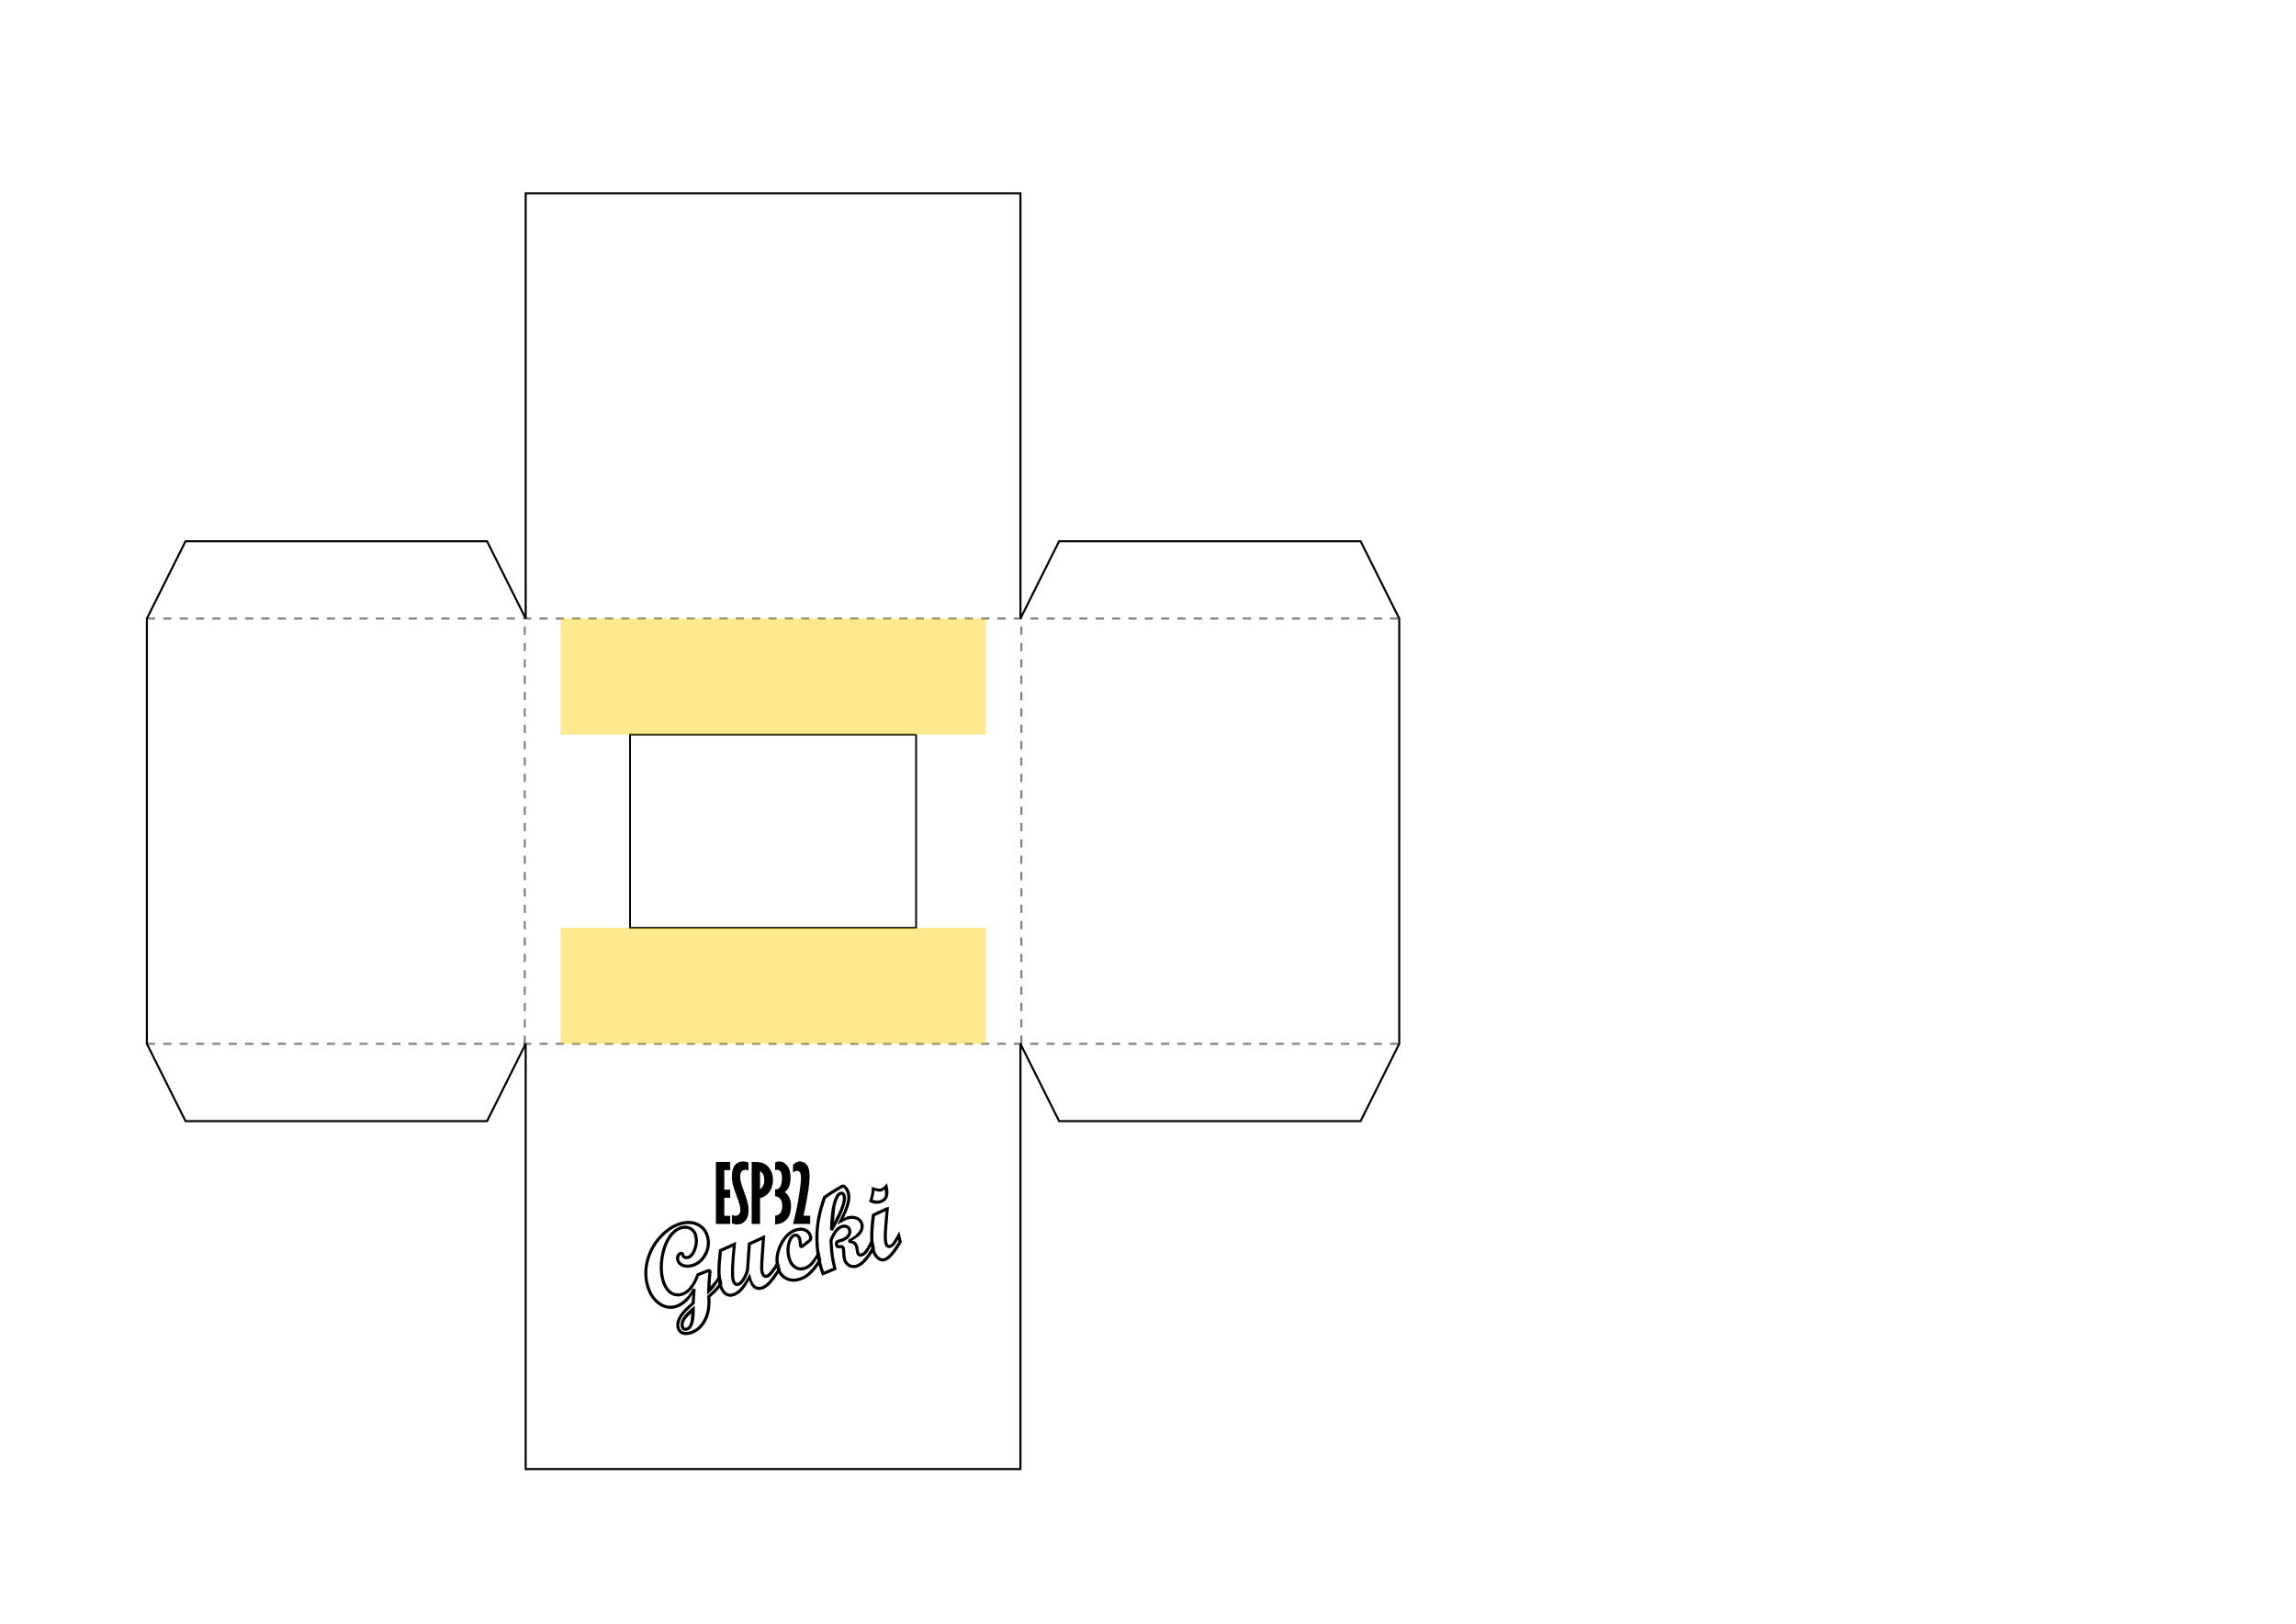 <?xml version="1.0" encoding="UTF-8" standalone="no"?>
<!-- Created with Inkscape (http://www.inkscape.org/) -->

<svg
   width="297mm"
   height="210mm"
   viewBox="0 0 297 210"
   version="1.1"
   id="svg5"
   inkscape:version="1.1.1 (3bf5ae0d25, 2021-09-20)"
   sodipodi:docname="HF_Dünn.svg"
   xmlns:inkscape="http://www.inkscape.org/namespaces/inkscape"
   xmlns:sodipodi="http://sodipodi.sourceforge.net/DTD/sodipodi-0.dtd"
   xmlns="http://www.w3.org/2000/svg"
   xmlns:svg="http://www.w3.org/2000/svg">
  <sodipodi:namedview
     id="namedview7"
     pagecolor="#ffffff"
     bordercolor="#666666"
     borderopacity="1.0"
     inkscape:pageshadow="2"
     inkscape:pageopacity="0.0"
     inkscape:pagecheckerboard="0"
     inkscape:document-units="mm"
     showgrid="true"
     inkscape:zoom="1.2101437"
     inkscape:cx="383.8387"
     inkscape:cy="414.82676"
     inkscape:window-width="1920"
     inkscape:window-height="974"
     inkscape:window-x="-11"
     inkscape:window-y="-11"
     inkscape:window-maximized="1"
     inkscape:current-layer="layer3">
    <inkscape:grid
       type="xygrid"
       id="grid828"
       units="mm"
       spacingx="1"
       spacingy="1"
       empspacing="10"
       color="#0000ff"
       opacity="0.125" />
  </sodipodi:namedview>
  <defs
     id="defs2" />
  <g
     inkscape:label="Schnitt"
     inkscape:groupmode="layer"
     id="layer1"
     sodipodi:insensitive="true">
    <path
       style="fill:none;stroke:#000000;stroke-width:0.265px;stroke-linecap:butt;stroke-linejoin:miter;stroke-opacity:1"
       d="M 68,25 V 80 L 63,70 24,70 19,80 V 135 l 5,10 H 63 L 68,135 v 55 h 64 v -55 l 5,10 h 39 l 5,-10 V 80 L 176,70 137,70 132,80 V 25 Z"
       id="path3805"
       sodipodi:nodetypes="ccccccccccccccccccccc" />
    <path
       style="fill:none;stroke:#000000;stroke-width:0.232px;stroke-linecap:butt;stroke-linejoin:miter;stroke-opacity:1"
       d="m 118.5,95 c 0,0 0,25 0,25 0,0 -37,0 -37,0 V 95 H 118.5"
       id="path4706" />
  </g>
  <g
     inkscape:groupmode="layer"
     id="layer2"
     inkscape:label="Schrift"
     style="display:inline"
     sodipodi:insensitive="true">
    <g
       id="g8487"
       transform="translate(46.154,57.244)"
       style="display:inline;fill:#000000;fill-opacity:1;stroke:none;stroke-width:0.1;stroke-miterlimit:4;stroke-dasharray:none;stroke-opacity:1"
       inkscape:export-filename="Z:\pek\Artikel aktuell\05_ESP-Gucki\Schneidevorlagen\Schriftzug.png"
       inkscape:export-xdpi="999.84021"
       inkscape:export-ydpi="999.84021">
      <g
         aria-label="ESP32"
         id="text1700"
         style="font-size:10.079px;line-height:1.25;fill:#000000;fill-opacity:1;stroke:none;stroke-width:0.1;stroke-miterlimit:4;stroke-dasharray:none;stroke-opacity:1">
        <path
           d="m 46.455,93.033 h 1.845 v 1.063 h -0.763 v 2.529 h 0.763 v 1.043 h -0.763 v 2.333 h 0.763 v 1.053 h -1.845 z"
           style="font-family:'Gill Sans MT Ext Condensed Bold';-inkscape-font-specification:'Gill Sans MT Ext Condensed Bold, ';fill:#000000;fill-opacity:1;stroke:none;stroke-width:0.1;stroke-miterlimit:4;stroke-dasharray:none;stroke-opacity:1"
           id="path8316" />
        <path
           d="m 48.522,99.888 q 0.251,0.108 0.463,0.108 0.29,0 0.458,-0.187 0.172,-0.187 0.172,-0.551 0,-0.29 -0.064,-0.556 -0.123,-0.527 -0.453,-1.363 -0.33,-0.842 -0.487,-1.526 -0.089,-0.389 -0.089,-0.866 0,-1.033 0.399,-1.506 0.404,-0.472 1.048,-0.472 0.3,0 0.689,0.123 v 1.068 q -0.226,-0.108 -0.413,-0.108 -0.276,0 -0.468,0.226 -0.192,0.226 -0.192,0.659 0,0.285 0.064,0.561 0.123,0.517 0.413,1.284 0.364,0.96 0.531,1.717 0.084,0.384 0.084,0.822 0,0.866 -0.423,1.334 -0.418,0.463 -1.048,0.463 -0.276,0 -0.684,-0.128 z"
           style="font-family:'Gill Sans MT Ext Condensed Bold';-inkscape-font-specification:'Gill Sans MT Ext Condensed Bold, ';fill:#000000;fill-opacity:1;stroke:none;stroke-width:0.1;stroke-miterlimit:4;stroke-dasharray:none;stroke-opacity:1"
           id="path8318" />
        <path
           d="m 51.081,93.033 h 0.344 q 0.876,0 1.339,0.256 0.468,0.256 0.768,0.817 0.3,0.556 0.3,1.26 0,0.595 -0.217,1.112 -0.217,0.512 -0.64,0.851 -0.295,0.241 -0.812,0.399 v 3.327 h -1.083 z m 1.083,1.191 v 2.347 q 0.541,-0.359 0.541,-1.181 0,-0.433 -0.138,-0.723 -0.133,-0.29 -0.404,-0.443 z"
           style="font-family:'Gill Sans MT Ext Condensed Bold';-inkscape-font-specification:'Gill Sans MT Ext Condensed Bold, ';fill:#000000;fill-opacity:1;stroke:none;stroke-width:0.1;stroke-miterlimit:4;stroke-dasharray:none;stroke-opacity:1"
           id="path8320" />
        <path
           d="m 54.117,93.097 q 0.251,-0.128 0.531,-0.128 0.571,0 1.014,0.541 0.448,0.541 0.448,1.575 0,1.309 -0.748,1.845 0.374,0.29 0.561,0.664 0.246,0.492 0.246,1.176 0,0.733 -0.261,1.265 -0.261,0.527 -0.768,0.807 -0.369,0.207 -1.024,0.276 v -1.122 q 0.438,-0.059 0.674,-0.359 0.241,-0.305 0.241,-0.876 0,-0.645 -0.251,-0.95 -0.246,-0.31 -0.664,-0.335 v -0.891 q 0.271,0.005 0.458,-0.128 0.192,-0.138 0.31,-0.492 0.118,-0.354 0.118,-0.778 0,-0.655 -0.177,-0.896 -0.177,-0.246 -0.428,-0.246 -0.108,0 -0.281,0.064 z"
           style="font-family:'Gill Sans MT Ext Condensed Bold';-inkscape-font-specification:'Gill Sans MT Ext Condensed Bold, ';fill:#000000;fill-opacity:1;stroke:none;stroke-width:0.1;stroke-miterlimit:4;stroke-dasharray:none;stroke-opacity:1"
           id="path8322" />
        <path
           d="m 56.43,93.392 q 0.285,-0.251 0.472,-0.335 0.192,-0.089 0.413,-0.089 0.536,0 0.896,0.448 0.364,0.443 0.364,1.452 0,0.753 -0.153,1.806 -0.177,1.23 -0.635,3.317 h 0.861 v 1.063 h -2.219 q 0.487,-1.826 0.792,-3.779 0.236,-1.491 0.236,-2.229 0,-0.477 -0.148,-0.669 -0.148,-0.197 -0.364,-0.197 -0.281,0 -0.517,0.256 z"
           style="font-family:'Gill Sans MT Ext Condensed Bold';-inkscape-font-specification:'Gill Sans MT Ext Condensed Bold, ';fill:#000000;fill-opacity:1;stroke:none;stroke-width:0.1;stroke-miterlimit:4;stroke-dasharray:none;stroke-opacity:1"
           id="path8324" />
      </g>
      <g
         aria-label="Gucki"
         transform="rotate(-13.068)"
         id="text2760"
         style="font-size:14.846px;fill:#000000;fill-opacity:1;stroke:none;stroke-width:0.1;stroke-miterlimit:4;stroke-dasharray:none;stroke-opacity:1">
        <path
           style="color:#000000;-inkscape-font-specification:'Script MT Bold, ';fill:#000000;fill-opacity:1;stroke:none;stroke-width:0.1;stroke-miterlimit:4;stroke-dasharray:none;stroke-opacity:1"
           d="m 18.168,107.662 c -0.972,0 -1.968,0.323 -2.982,0.951 -1.017,0.625 -1.843,1.465 -2.467,2.51 h 0.002 c -0.626,1.043 -0.943,2.157 -0.943,3.328 0,1.111 0.28,2.05 0.846,2.795 v 0.002 h 0.002 c 0.571,0.739 1.318,1.129 2.188,1.129 0.543,0 1.115,-0.184 1.717,-0.535 0.359,-0.209 0.571,-0.483 0.832,-0.734 -0.104,0.335 -0.207,0.653 -0.314,1.031 -0.831,0.412 -1.49,0.83 -1.932,1.271 -0.46,0.46 -0.713,0.957 -0.713,1.471 0,0.37 0.139,0.696 0.406,0.916 h 0.002 c 0.271,0.219 0.633,0.32 1.061,0.32 0.883,0 1.687,-0.386 2.377,-1.121 0.679,-0.719 1.106,-1.729 1.311,-2.994 0.877,-0.46 1.516,-0.878 1.863,-1.281 l 0.049,-0.057 v -0.074 -1.416 l -0.357,0.459 c -0.281,0.361 -0.752,0.68 -1.209,1.002 0.128,-0.458 0.268,-0.975 0.352,-1.211 0.066,-0.185 0.114,-0.329 0.148,-0.438 0.017,-0.054 0.031,-0.099 0.041,-0.137 0.01,-0.038 0.018,-0.058 0.018,-0.115 0,-0.106 -0.072,-0.241 -0.176,-0.291 -0.103,-0.05 -0.202,-0.046 -0.307,-0.031 l -1.453,0.209 -0.049,0.076 c -0.847,1.311 -1.698,1.916 -2.551,1.916 -0.506,0 -0.879,-0.191 -1.186,-0.607 -0.306,-0.421 -0.469,-0.997 -0.469,-1.75 0,-0.821 0.183,-1.692 0.557,-2.615 0.378,-0.926 0.862,-1.664 1.447,-2.221 0.587,-0.555 1.167,-0.814 1.76,-0.814 0.393,0 0.688,0.114 0.926,0.348 l 0.002,0.002 c 0.237,0.229 0.352,0.51 0.352,0.893 0,0.565 -0.164,1.089 -0.502,1.592 -0.334,0.499 -0.648,0.701 -0.943,0.701 -0.107,0 -0.188,-0.026 -0.266,-0.084 -0.064,-0.048 -0.086,-0.085 -0.086,-0.186 0,-0.113 -0.022,-0.228 -0.102,-0.32 -0.079,-0.092 -0.203,-0.135 -0.314,-0.135 -0.216,0 -0.415,0.12 -0.557,0.303 l -0.002,0.002 -0.002,0.002 c -0.136,0.183 -0.205,0.401 -0.205,0.633 0,0.38 0.186,0.719 0.514,0.965 h 0.002 v 0.002 c 0.333,0.246 0.751,0.365 1.229,0.365 0.813,0 1.546,-0.34 2.16,-0.99 0.615,-0.65 0.932,-1.423 0.932,-2.283 0,-0.8 -0.287,-1.481 -0.848,-1.99 -0.556,-0.51 -1.289,-0.762 -2.158,-0.762 z m 0,0.4 c 0.793,0 1.411,0.219 1.889,0.656 v 0.002 c 0.483,0.438 0.717,0.986 0.717,1.693 0,0.764 -0.268,1.421 -0.822,2.008 -0.555,0.587 -1.165,0.865 -1.869,0.865 -0.412,0 -0.734,-0.098 -0.99,-0.287 -0.252,-0.189 -0.354,-0.386 -0.354,-0.645 0,-0.155 0.04,-0.278 0.127,-0.395 0.088,-0.112 0.156,-0.145 0.238,-0.145 0.034,0 0.016,0.002 0.01,-0.006 -0.007,-0.008 0.008,0.005 0.008,0.06 0,0.199 0.088,0.391 0.246,0.508 0.145,0.107 0.321,0.162 0.504,0.162 0.477,0 0.904,-0.324 1.275,-0.879 0.377,-0.561 0.57,-1.171 0.57,-1.814 0,-0.468 -0.161,-0.877 -0.475,-1.18 -0.313,-0.307 -0.729,-0.463 -1.205,-0.463 -0.712,0 -1.396,0.322 -2.035,0.926 H 16 c -0.633,0.603 -1.144,1.391 -1.539,2.359 -0.39,0.962 -0.588,1.885 -0.588,2.766 0,0.812 0.175,1.481 0.545,1.988 h 0.002 c 0.37,0.502 0.893,0.77 1.508,0.77 1.015,0 1.952,-0.719 2.816,-2.02 l 1.293,-0.186 c 0.002,-2.3e-4 3.62e-4,2.1e-4 0.002,0 -0.006,0.019 -0.008,0.032 -0.016,0.057 -0.031,0.1 -0.08,0.243 -0.145,0.426 -0.135,0.379 -0.313,0.993 -0.541,1.855 l -0.123,0.467 0.416,-0.242 c 0.613,-0.356 1.04,-0.771 1.439,-1.195 v 0.316 c -0.304,0.338 -0.883,0.749 -1.775,1.209 l -0.092,0.047 -0.016,0.102 c -0.189,1.258 -0.604,2.208 -1.23,2.871 v 0.002 c -0.634,0.675 -1.316,0.994 -2.086,0.994 -0.365,0 -0.626,-0.083 -0.809,-0.23 h -0.002 c -0.176,-0.147 -0.258,-0.329 -0.258,-0.605 0,-0.385 0.184,-0.776 0.596,-1.188 0.412,-0.412 1.048,-0.833 1.908,-1.25 l 0.08,-0.039 0.025,-0.086 c 0.183,-0.65 0.36,-1.234 0.533,-1.752 l -0.355,-0.178 c -0.284,0.411 -0.701,0.78 -1.262,1.107 -0.558,0.326 -1.063,0.48 -1.516,0.48 -0.754,0 -1.359,-0.31 -1.871,-0.973 -0.507,-0.666 -0.764,-1.508 -0.764,-2.553 0,-1.1 0.293,-2.136 0.885,-3.123 0.593,-0.994 1.368,-1.783 2.332,-2.375 h 0.002 c 0.967,-0.599 1.888,-0.891 2.771,-0.891 z m -0.832,10.568 -0.373,0.186 c -0.64,0.32 -1.127,0.64 -1.465,0.973 -0.337,0.332 -0.531,0.689 -0.531,1.062 0,0.194 0.049,0.373 0.172,0.502 0.123,0.129 0.303,0.184 0.492,0.184 0.39,0 0.726,-0.259 0.982,-0.682 0.257,-0.423 0.463,-1.024 0.635,-1.816 z m -0.662,0.854 c -0.128,0.441 -0.253,0.918 -0.402,1.164 -0.217,0.358 -0.422,0.488 -0.641,0.488 -0.12,0 -0.172,-0.026 -0.203,-0.059 -0.031,-0.033 -0.061,-0.097 -0.061,-0.227 0,-0.236 0.121,-0.491 0.412,-0.777 0.191,-0.188 0.562,-0.39 0.895,-0.59 z"
           id="path8345" />
        <path
           style="color:#000000;-inkscape-font-specification:'Script MT Bold, ';fill:#000000;fill-opacity:1;stroke:none;stroke-width:0.1;stroke-miterlimit:4;stroke-dasharray:none;stroke-opacity:1"
           d="m 28.297,111.768 -2.42,0.488 -0.984,3.203 c -0.077,0.257 -0.291,0.597 -0.652,0.996 -0.357,0.389 -0.644,0.543 -0.787,0.543 -0.13,0 -0.184,-0.029 -0.232,-0.094 -0.049,-0.065 -0.09,-0.195 -0.09,-0.402 0,-0.577 0.387,-2.083 1.178,-4.393 l 0.113,-0.33 -2.379,0.475 -0.039,0.105 c -0.681,1.838 -1.027,3.266 -1.027,4.316 10e-7,0.55 0.117,1.009 0.371,1.357 0.253,0.347 0.624,0.539 1.047,0.539 0.447,0 0.897,-0.154 1.342,-0.445 l 0.002,-0.002 c 0.364,-0.243 0.78,-0.65 1.209,-1.096 0.043,0.361 0.077,0.729 0.246,0.982 v 0.002 c 0.24,0.352 0.616,0.545 1.051,0.545 0.399,0 0.819,-0.162 1.27,-0.461 v -0.002 h 0.002 c 0.445,-0.3 0.984,-0.753 1.627,-1.361 l 0.062,-0.059 v -0.086 -1.297 l -0.945,0.891 v -0.002 c -0.481,0.448 -0.851,0.635 -0.98,0.635 -0.106,0 -0.139,-0.02 -0.182,-0.082 -0.042,-0.062 -0.082,-0.194 -0.082,-0.398 0,-0.189 0.079,-0.603 0.246,-1.186 0.168,-0.586 0.48,-1.607 0.934,-3.061 z m -0.58,0.525 c -0.38,1.221 -0.687,2.217 -0.84,2.748 -0.171,0.596 -0.26,1.01 -0.26,1.295 0,0.25 0.038,0.458 0.15,0.623 0.112,0.165 0.308,0.258 0.512,0.258 0.373,0 0.749,-0.272 1.254,-0.742 l 0.271,-0.256 v 0.277 c -0.6,0.564 -1.115,0.999 -1.514,1.268 -0.409,0.271 -0.76,0.395 -1.047,0.395 -0.329,0 -0.543,-0.112 -0.719,-0.369 -0.173,-0.26 -0.271,-0.632 -0.271,-1.127 v -0.518 l -0.348,0.383 c -0.525,0.577 -0.991,0.999 -1.391,1.266 -0.395,0.259 -0.766,0.379 -1.121,0.379 -0.312,-1e-5 -0.531,-0.111 -0.723,-0.373 -0.19,-0.26 -0.295,-0.63 -0.295,-1.123 0,-0.937 0.337,-2.325 0.977,-4.076 l 1.49,-0.297 c -0.686,2.042 -1.113,3.514 -1.113,4.199 0,0.257 0.046,0.475 0.172,0.643 0.125,0.167 0.332,0.254 0.551,0.254 0.359,0 0.695,-0.251 1.082,-0.674 l 0.002,-0.002 c 0.383,-0.422 0.632,-0.795 0.738,-1.146 v -0.002 l 0.914,-2.973 z"
           id="path8347" />
        <path
           style="color:#000000;-inkscape-font-specification:'Script MT Bold, ';fill:#000000;fill-opacity:1;stroke:none;stroke-width:0.1;stroke-miterlimit:4;stroke-dasharray:none;stroke-opacity:1"
           d="m 32.506,111.83 c -0.941,0 -1.815,0.477 -2.594,1.381 -0.774,0.899 -1.172,1.903 -1.172,2.98 0,0.671 0.224,1.252 0.666,1.699 h 0.002 c 0.447,0.442 1.028,0.668 1.699,0.668 0.594,0 1.166,-0.154 1.705,-0.453 0.54,-0.298 1.121,-0.756 1.748,-1.373 l 0.061,-0.059 v -0.084 -1.336 l -0.346,0.363 c -0.433,0.457 -0.818,0.794 -1.146,1.008 -0.313,0.203 -0.639,0.301 -0.992,0.301 -0.409,0 -0.704,-0.139 -0.945,-0.439 -0.241,-0.301 -0.369,-0.709 -0.369,-1.252 0,-0.638 0.138,-1.197 0.41,-1.688 0.277,-0.489 0.541,-0.68 0.795,-0.68 0.092,0 0.132,0.021 0.189,0.107 l 0.002,0.002 0.002,0.002 c 0.062,0.089 0.1,0.217 0.1,0.4 0,0.008 -0.012,0.156 -0.041,0.371 -0.029,0.214 -0.045,0.316 -0.045,0.404 0,0.072 0.008,0.147 0.061,0.223 0.053,0.075 0.159,0.121 0.24,0.121 0.115,0 0.198,-0.038 0.311,-0.092 l 0.842,-0.398 c 0.154,-0.074 0.272,-0.15 0.355,-0.264 0.091,-0.118 0.121,-0.264 0.121,-0.424 0,-0.429 -0.164,-0.806 -0.475,-1.078 -0.31,-0.276 -0.717,-0.412 -1.184,-0.412 z m 0,0.4 c 0.393,0 0.687,0.104 0.918,0.311 l 0.002,0.002 c 0.231,0.202 0.338,0.443 0.338,0.777 0,0.109 -0.024,0.165 -0.037,0.182 l -0.002,0.002 -0.004,0.004 c -0.013,0.019 -0.082,0.079 -0.207,0.139 l -0.84,0.398 c -0.018,0.009 -0.012,0.006 -0.027,0.012 0.005,-0.051 0.009,-0.1 0.029,-0.252 v -0.002 c 0.029,-0.219 0.045,-0.336 0.045,-0.424 0,-0.24 -0.052,-0.455 -0.172,-0.627 -3.35e-4,-5e-4 -0.002,5.1e-4 -0.002,0 -0.117,-0.174 -0.312,-0.285 -0.52,-0.285 -0.451,0 -0.833,0.333 -1.145,0.885 v 0.002 c -0.308,0.554 -0.461,1.185 -0.461,1.881 0,0.607 0.147,1.116 0.457,1.502 0.309,0.385 0.749,0.59 1.258,0.59 0.429,0 0.839,-0.124 1.211,-0.365 v -0.002 c 0.263,-0.172 0.57,-0.473 0.873,-0.764 v 0.299 c -0.584,0.568 -1.123,0.999 -1.6,1.262 h -0.002 c -0.485,0.27 -0.985,0.402 -1.512,0.402 -0.584,0 -1.042,-0.18 -1.416,-0.549 l -0.002,-0.002 c -0.369,-0.374 -0.549,-0.832 -0.549,-1.416 0,-0.981 0.351,-1.878 1.074,-2.719 0.729,-0.846 1.483,-1.242 2.291,-1.242 z"
           id="path8349" />
        <path
           style="color:#000000;-inkscape-font-specification:'Script MT Bold, ';fill:#000000;fill-opacity:1;stroke:none;stroke-width:0.1;stroke-miterlimit:4;stroke-dasharray:none;stroke-opacity:1"
           d="m 39.486,107.676 c -0.06,0 -0.084,0.01 -0.131,0.021 -0.047,0.011 -0.104,0.026 -0.176,0.047 -0.144,0.041 -0.341,0.102 -0.594,0.182 -0.51,0.157 -1.111,0.375 -1.805,0.656 l -0.059,0.025 -0.035,0.053 c -0.897,1.405 -1.546,2.777 -1.943,4.117 -0.397,1.338 -0.596,2.743 -0.596,4.211 0,0.539 0.03,0.998 0.096,1.381 l 0.035,0.197 2.014,-0.338 -0.006,-0.174 c -0.014,-0.435 -0.011,-0.824 0.008,-1.164 0.019,-0.365 0.056,-0.767 0.113,-1.201 v -0.002 c 0.058,-0.422 0.111,-0.75 0.158,-0.98 0.023,-0.115 0.046,-0.207 0.064,-0.27 0.019,-0.063 0.043,-0.101 0.029,-0.082 h -0.002 c 0.148,-0.19 0.283,-0.353 0.404,-0.488 0.124,-0.138 0.239,-0.254 0.346,-0.348 l 0.006,-0.004 c 6e-4,-5.3e-4 0.001,-10e-4 0.002,-0.002 0.11,-0.087 0.214,-0.158 0.311,-0.213 l 0.004,-0.002 c 0.091,-0.049 0.185,-0.087 0.283,-0.111 h 0.002 c 0.094,-0.025 0.192,-0.037 0.297,-0.037 0.183,0 0.307,0.048 0.408,0.143 l 0.002,0.002 0.004,0.002 c 0.106,0.092 0.148,0.185 0.148,0.334 0,0.218 -0.09,0.396 -0.316,0.576 -0.211,0.164 -0.564,0.269 -1.07,0.283 h 0.006 c -0.217,0 -0.398,0.026 -0.535,0.154 -0.131,0.122 -0.166,0.297 -0.166,0.488 0,0.139 0.061,0.285 0.172,0.373 0.111,0.088 0.248,0.117 0.398,0.123 h 0.002 0.002 c 0.096,0.002 0.138,0.024 0.152,0.037 0.015,0.013 0.027,0.03 0.027,0.104 0,-0.023 -0.005,0.053 -0.02,0.146 -0.014,0.093 -0.036,0.224 -0.064,0.393 -0.059,0.344 -0.09,0.603 -0.09,0.795 0,0.402 0.142,0.764 0.412,1.045 v 0.002 c 0.271,0.277 0.627,0.422 1.021,0.422 0.835,0 1.767,-0.649 2.879,-1.863 l 0.053,-0.057 v -0.078 -1.385 l -0.354,0.424 c -0.44,0.527 -0.783,0.88 -1.004,1.049 -0.226,0.173 -0.411,0.242 -0.539,0.242 -0.102,0 -0.139,-0.022 -0.162,-0.047 -0.023,-0.025 -0.05,-0.079 -0.051,-0.193 -4e-6,-0.001 0,-8.6e-4 0,-0.002 l 0.043,-0.646 v -0.006 c 0,-0.301 -0.084,-0.572 -0.26,-0.777 -0.084,-0.098 -0.236,-0.129 -0.354,-0.195 0.513,-0.169 1.012,-0.34 1.318,-0.59 0.396,-0.323 0.615,-0.738 0.615,-1.199 0,-0.406 -0.179,-0.767 -0.502,-1.025 -4.68e-4,-3.9e-4 -0.002,3.8e-4 -0.002,0 -0.325,-0.264 -0.743,-0.393 -1.227,-0.393 -0.159,0 -0.38,0.066 -0.572,0.102 0.419,-0.532 0.822,-1.053 1.053,-1.463 v -0.002 c 0.297,-0.533 0.453,-1.035 0.453,-1.51 0,-0.285 -0.064,-0.561 -0.188,-0.818 -0.061,-0.128 -0.124,-0.232 -0.205,-0.314 -0.081,-0.082 -0.192,-0.148 -0.316,-0.148 z m 0,0.4 c -0.009,0 -0.004,-0.006 0.029,0.027 0.033,0.034 0.083,0.103 0.133,0.207 0.099,0.206 0.146,0.419 0.146,0.646 0,0.386 -0.129,0.825 -0.402,1.316 -0.276,0.49 -0.713,1.097 -1.307,1.811 l -0.42,0.504 0.631,-0.186 c 0.399,-0.117 0.724,-0.172 0.965,-0.172 0.415,0 0.731,0.103 0.977,0.303 l 0.002,0.002 c 0.246,0.196 0.352,0.414 0.352,0.713 0,0.341 -0.142,0.622 -0.469,0.889 -0.327,0.267 -0.843,0.501 -1.549,0.686 l 0.006,0.389 c 0.254,0.059 0.422,0.156 0.529,0.281 0.107,0.125 0.164,0.287 0.164,0.516 2e-6,7.9e-4 0,10e-4 0,0.002 l -0.045,0.645 v 0.008 c 0,0.179 0.044,0.346 0.158,0.469 0.114,0.122 0.282,0.174 0.455,0.174 0.258,0 0.515,-0.12 0.781,-0.324 0.182,-0.139 0.457,-0.46 0.715,-0.744 v 0.25 c -1.056,1.139 -1.928,1.686 -2.531,1.686 -0.302,0 -0.532,-0.094 -0.734,-0.301 -0.203,-0.212 -0.299,-0.454 -0.299,-0.768 0,-0.146 0.027,-0.394 0.084,-0.727 0.029,-0.17 0.052,-0.303 0.066,-0.4 0.015,-0.098 0.023,-0.141 0.023,-0.207 0,-0.149 -0.049,-0.3 -0.16,-0.4 -0.111,-0.1 -0.257,-0.136 -0.412,-0.139 -0.096,-0.005 -0.15,-0.028 -0.164,-0.039 -0.014,-0.011 -0.018,-0.009 -0.018,-0.059 0,-0.137 0.033,-0.192 0.037,-0.195 h 0.002 c 0.008,-0.007 0.092,-0.047 0.262,-0.047 h 0.002 0.004 c 0.556,-0.015 0.994,-0.127 1.305,-0.369 h 0.002 v -0.002 c 0.295,-0.235 0.467,-0.546 0.467,-0.889 0,-0.244 -0.1,-0.471 -0.281,-0.631 -4.52e-4,-4.2e-4 -0.002,4.2e-4 -0.002,0 -0.179,-0.166 -0.417,-0.25 -0.678,-0.25 -0.137,0 -0.27,0.017 -0.398,0.051 -0.132,0.033 -0.259,0.083 -0.379,0.148 l -0.002,0.002 c -0.122,0.069 -0.247,0.154 -0.375,0.256 l -0.004,0.004 -0.002,0.002 c -0.124,0.108 -0.252,0.237 -0.387,0.387 -0.13,0.145 -0.272,0.316 -0.424,0.512 -0.053,0.069 -0.069,0.129 -0.094,0.211 -0.025,0.082 -0.049,0.182 -0.074,0.305 -0.05,0.245 -0.104,0.58 -0.162,1.008 -0.059,0.444 -0.098,0.856 -0.117,1.234 -0.017,0.303 -0.014,0.654 -0.006,1.021 l -1.264,0.211 c -0.043,-0.32 -0.076,-0.67 -0.076,-1.113 0,-1.432 0.192,-2.798 0.578,-4.098 0.38,-1.281 1.01,-2.603 1.873,-3.963 0.654,-0.263 1.229,-0.475 1.705,-0.621 h 0.002 c 0.25,-0.079 0.445,-0.139 0.582,-0.178 0.068,-0.019 0.121,-0.034 0.158,-0.043 0.037,-0.009 0.07,-0.01 0.039,-0.01 z m -0.492,0.455 c -0.228,0 -0.434,0.127 -0.627,0.324 -0.193,0.197 -0.383,0.476 -0.584,0.838 -0.401,0.732 -0.795,1.839 -1.193,3.336 l 0.342,0.186 0.479,-0.529 0.002,-0.002 c 0.712,-0.802 1.248,-1.488 1.611,-2.064 0.363,-0.577 0.562,-1.039 0.562,-1.438 0,-0.179 -0.038,-0.344 -0.146,-0.469 -0.109,-0.125 -0.277,-0.182 -0.445,-0.182 z m 0,0.4 c 0.092,0 0.121,0.018 0.143,0.043 0.022,0.025 0.049,0.086 0.049,0.207 0,0.254 -0.155,0.678 -0.5,1.225 -0.297,0.471 -0.792,1.081 -1.355,1.734 0.271,-0.86 0.544,-1.783 0.803,-2.254 0.19,-0.343 0.369,-0.594 0.521,-0.75 0.153,-0.156 0.269,-0.205 0.34,-0.205 z"
           id="path8351" />
        <path
           style="color:#000000;-inkscape-font-specification:'Script MT Bold, ';fill:#000000;fill-opacity:1;stroke:none;stroke-width:0.1;stroke-miterlimit:4;stroke-dasharray:none;stroke-opacity:1"
           d="m 45.152,108.814 -0.318,0.234 c -0.23,0.169 -0.443,0.244 -0.656,0.244 -0.164,0 -0.45,-0.099 -0.816,-0.326 l -0.223,-0.139 -0.074,0.254 c -0.15,0.514 -0.358,0.973 -0.627,1.381 l -0.098,0.146 0.135,0.115 c 0.33,0.281 0.739,0.426 1.195,0.426 0.473,0 0.871,-0.176 1.123,-0.518 0.252,-0.341 0.359,-0.817 0.359,-1.422 z m -1.791,0.572 c 0.295,0.16 0.578,0.307 0.816,0.307 0.174,0 0.335,-0.113 0.502,-0.182 -0.038,0.353 -0.078,0.707 -0.209,0.885 -0.176,0.239 -0.418,0.354 -0.801,0.354 -0.321,0 -0.568,-0.122 -0.801,-0.283 0.198,-0.333 0.364,-0.692 0.492,-1.08 z m 0.963,2.457 -1.969,0.412 -0.039,0.102 c -0.7,1.834 -1.057,3.273 -1.057,4.348 0,0.508 0.113,0.949 0.352,1.307 v 0.002 c 0.238,0.351 0.572,0.559 0.949,0.559 0.351,0 0.73,-0.173 1.17,-0.482 0.44,-0.309 0.941,-0.763 1.512,-1.363 l 0.055,-0.057 v -0.08 -1.357 l -0.348,0.391 c -0.407,0.455 -0.711,0.75 -0.875,0.869 -0.163,0.117 -0.307,0.166 -0.447,0.166 -0.043,0 -0.064,-0.012 -0.104,-0.062 -0.039,-0.061 -0.066,-0.147 -0.066,-0.275 0,-0.351 0.142,-1.016 0.439,-1.945 l 0.809,-2.531 z m -0.182,0.447 -0.627,1.961 c -0.302,0.945 -0.459,1.617 -0.459,2.068 0,0.188 0.04,0.362 0.135,0.504 l 0.004,0.004 0.002,0.004 c 0.101,0.134 0.263,0.225 0.43,0.225 0.236,0 0.468,-0.086 0.682,-0.24 0.14,-0.102 0.379,-0.366 0.59,-0.584 V 116.5 c -0.534,0.556 -1.008,0.989 -1.398,1.264 -0.406,0.285 -0.73,0.408 -0.939,0.408 -0.242,0 -0.43,-0.106 -0.617,-0.383 -0.186,-0.28 -0.285,-0.636 -0.285,-1.084 0,-0.961 0.349,-2.357 1.008,-4.105 z"
           id="path8353" />
      </g>
    </g>
  </g>
  <g
     inkscape:groupmode="layer"
     id="layer3"
     inkscape:label="Hilfslinien"
     style="display:inline"
     sodipodi:insensitive="true">
    <path
       style="fill:none;stroke:#000000;stroke-width:0.265;stroke-linecap:butt;stroke-linejoin:miter;stroke-miterlimit:4;stroke-dasharray:1.058, 1.058;stroke-dashoffset:0;stroke-opacity:0.5"
       d="M 19,80 H 181"
       id="path4901"
       sodipodi:nodetypes="cc" />
    <path
       style="fill:none;stroke:#000000;stroke-width:0.265;stroke-linecap:butt;stroke-linejoin:miter;stroke-miterlimit:4;stroke-dasharray:1.058, 1.058;stroke-dashoffset:0;stroke-opacity:0.5"
       d="M 19,135 H 181"
       id="path4901-6"
       sodipodi:nodetypes="cc" />
    <path
       style="fill:none;stroke:#000000;stroke-width:0.265;stroke-linecap:butt;stroke-linejoin:miter;stroke-miterlimit:4;stroke-dasharray:1.058, 1.058;stroke-dashoffset:0;stroke-opacity:0.5"
       d="M 67.883,135 V 80"
       id="path4901-4"
       sodipodi:nodetypes="cc" />
    <path
       style="fill:none;stroke:#000000;stroke-width:0.265;stroke-linecap:butt;stroke-linejoin:miter;stroke-miterlimit:4;stroke-dasharray:1.058, 1.058;stroke-dashoffset:0;stroke-opacity:0.5"
       d="M 132.117,135 V 80"
       id="path4901-5"
       sodipodi:nodetypes="cc" />
    <rect
       style="fill:#ffcc00;fill-opacity:0.44;stroke:none;stroke-width:0.265;stroke-miterlimit:4;stroke-dasharray:1.058, 1.058;stroke-dashoffset:0;stroke-opacity:0.5"
       id="rect6313"
       width="15"
       height="55"
       x="80"
       y="-127.529"
       transform="rotate(90)" />
    <rect
       style="fill:#ffcc00;fill-opacity:0.44;stroke:none;stroke-width:0.265;stroke-miterlimit:4;stroke-dasharray:1.058, 1.058;stroke-dashoffset:0;stroke-opacity:0.5"
       id="rect6313-7"
       width="15"
       height="55"
       x="120"
       y="-127.529"
       transform="rotate(90)" />
  </g>
</svg>
